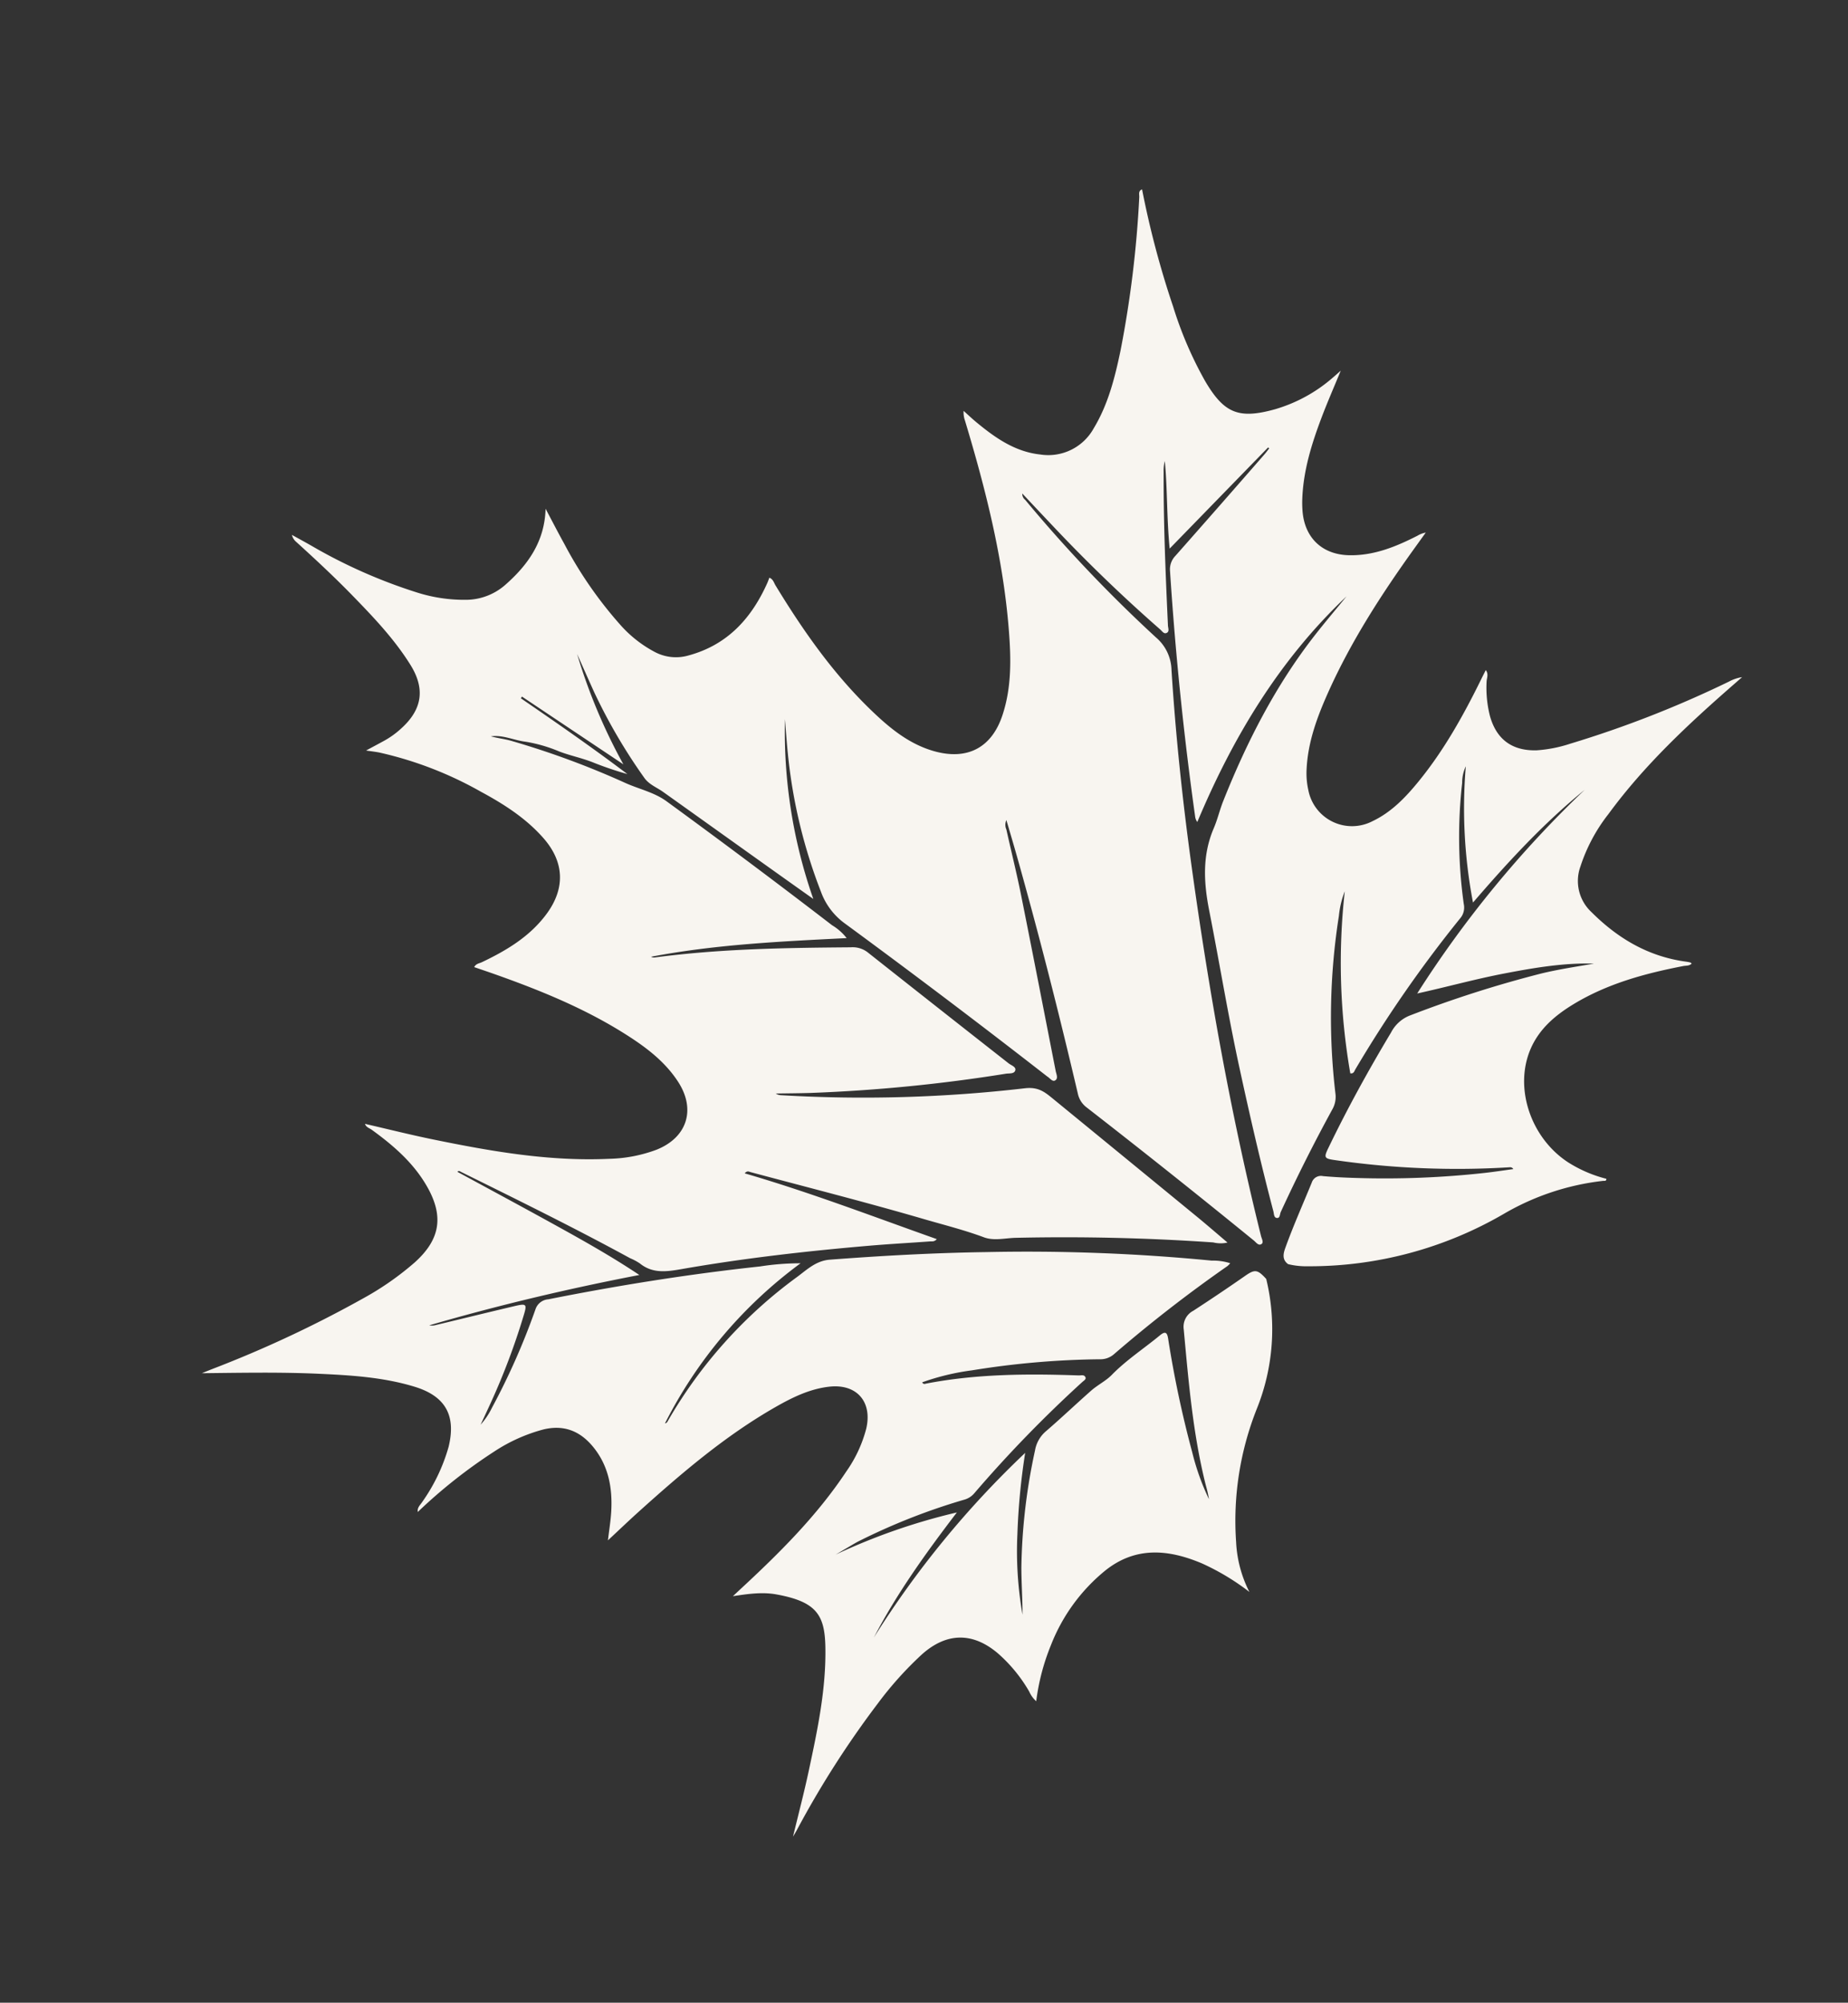 <svg xmlns="http://www.w3.org/2000/svg" width="389.06" height="421.524" viewBox="0 0 389.06 421.524">
  <rect x="0" y="0" width="389.06" height="421.524" fill="#333333" stroke="none"/>
  <path id="maple" d="M139.166,238.65a44.892,44.892,0,0,1-26.912,5.162,63.805,63.805,0,0,0-28.189,3.047,25.8,25.8,0,0,0-9.435,5.425,50.1,50.1,0,0,0,3.217-11.234c1.035-7.523-.114-14.338-6.677-19.2a38.074,38.074,0,0,0-18.177-7.018,46.573,46.573,0,0,0-12.2.064,5.825,5.825,0,0,1,1.564-1.93,31.751,31.751,0,0,0,6.079-8.472c2.958-6.25,1.49-11.554-4.337-15.38a74.238,74.238,0,0,0-12.322-6.271,200.2,200.2,0,0,0-30.24-9.6c-.515-.124-1.027-.277-1.539-.416,4.732-.121,9.471-.142,14.2-.384,8.81-.451,17.63-.91,26.18-3.388,6.456-1.874,8.671-4.305,7.96-12.841-.256-3.025-1.458-5.816-2.727-8.714l1.71,1.067c9.482,5.973,19.134,11.615,29.835,15.2a27.8,27.8,0,0,0,9.741,1.714c5.841-.171,8.692-4.394,6.538-9.841-1.532-3.882-4.248-6.961-7.135-9.869-8.532-8.586-18.441-15.39-28.537-21.949-2.428-1.578-4.91-3.079-7.612-4.771,2.226-.327,4.231-.519,6.19-.935,4.824-1.027,9.076-3.065,12.038-7.228,2.489-3.5,2.9-7.132.793-11a35.184,35.184,0,0,0-7.146-8.778A108.934,108.934,0,0,0,45.552,78.842c.867-.377,1.475.078,2.076.281a37.812,37.812,0,0,0,12.845,2.432c6.794-.153,10.125-3.4,10.36-10.189.235-6.869-1.131-13.552-2.592-20.207-1.76-7.974-4.024-15.81-6.257-23.784.459.608.921,1.212,1.372,1.824A245.461,245.461,0,0,0,86.109,56.217a61.407,61.407,0,0,0,10.054,8.436c6.044,3.911,10.968,3.4,16.108-1.731,4.032-4.021,6.449-9.012,8.451-14.253.22-.572.192-1.3.843-1.717.174,4.931.252,9.826.544,14.708.747,12.482,1.856,24.925,5.688,36.931a30.257,30.257,0,0,0,4.415,9.062c4.163,5.557,10.338,5.83,14.985.658,3.239-3.6,5.084-7.964,6.541-12.5,3.2-9.93,4.5-20.2,5.315-30.546.121-1.532.217-3.061.327-4.65.818.171,1.031.846,1.422,1.3,3.765,4.412,7.875,8.39,13.4,10.541,6.182,2.4,11.462.754,15.156-4.771,3.107-4.647,4.767-9.9,6.044-15.287a77.9,77.9,0,0,0,2.428-22.7c-.053-.878-.192-1.753-.316-2.876,1.106,1.177,2.058,2.2,3.018,3.2a18.289,18.289,0,0,0,3.445,2.787c4.977,3.2,9.318,2.7,13.36-1.625,4.4-4.707,7.725-10.178,11-15.678,2.784-4.682,5.333-9.5,7.821-14.338A2.652,2.652,0,0,1,237.3,0c-.373,1.5-.732,3-1.123,4.494a110.087,110.087,0,0,0-3.761,23.987,32.931,32.931,0,0,0,1.159,10.374,12.614,12.614,0,0,0,5.29,7.306c5.333,3.537,10.96,5.564,17.584,3.985-2.055,1.913-4.135,3.8-6.154,5.749a85.778,85.778,0,0,0-13.307,15.675,25.682,25.682,0,0,0-3.744,8.767,9.485,9.485,0,0,0,1.152,6.837c4.266,7.363,10.985,10.818,19.091,12.109.356.053.711.078,1.138.124-.085.846-.768,1.187-1.219,1.66-7.754,8.124-14.932,16.684-20.353,26.589-2.489,4.54-4.6,9.243-4.707,14.558-.146,7.384,3.836,11.732,11.213,12.087,6.09.324,11.853-1.355,17.506-3.36,14.253-5.055,27.375-12.4,40.173-20.332a5.07,5.07,0,0,1,1.891-.8c-.544,1.067-1.12,2.133-1.625,3.232-2.133,4.671-3.889,9.453-3.065,14.725a10.92,10.92,0,0,0,8.252,9.45c5.66,1.635,11.469,1.536,17.278,1.209a227.929,227.929,0,0,0,32.153-4.543c.572-.117,1.234-.608,1.756.142a191.649,191.649,0,0,0-22.152,12.717,79.852,79.852,0,0,0-13.367,10.541c-5.535,5.621-5.958,8.916-1.941,15.732a32.232,32.232,0,0,0,9.62,10.068c.476.331.963.647,1.82,1.219-3.864-.5-7.27-1.02-10.7-1.358-5.788-.572-11.579-.8-17.317.491a21.883,21.883,0,0,0-2.723.789c-5.262,1.913-7.665,6.4-6.31,11.871,1.251,5.045,4.295,9.037,7.686,12.8a5.188,5.188,0,0,1,1.091,1.514l-4.049-1.532c-10.982-4.138-22.127-7.729-33.749-9.6-5.571-.892-11.167-1.422-16.773-.206a16.067,16.067,0,0,0-4.167,1.49A9.362,9.362,0,0,0,238,235.29c2.873,3.381,6.669,5.45,10.63,7.231,7.715,3.466,15.856,5.51,24.115,7.142.711.135,1.383.284,2.158.444-.665.85-1.586.622-2.339.8a24.19,24.19,0,0,0-6.783,2.556c-4.4,2.609-5.877,6.424-4.419,11.344a28.794,28.794,0,0,0,3.2,6.513,226.332,226.332,0,0,0,21.263,28.861,8.6,8.6,0,0,1,1.618,2.425l-1.806-1.209c-10.58-7.11-21.37-13.865-33.3-18.5a35.744,35.744,0,0,0-12.215-2.844,8.937,8.937,0,0,0-8.66,4.743c-3.932,6.826-5.926,14.021-4.91,21.928a8.176,8.176,0,0,1,.064.885,1.145,1.145,0,0,1-.135.356c-.665-.356-.711-1.067-.985-1.6-3.619-7.437-7.754-14.526-13.815-20.3-3.228-3.068-6.815-5.539-11.348-6.2-8.792-1.28-18.053,4.835-20.993,13.783a27.652,27.652,0,0,0-1.269,8.707c-.565.121-.5-.306-.587-.526a53.209,53.209,0,0,0-12.112-18.4A81.332,81.332,0,0,1,144.037,246.5a16.276,16.276,0,0,1-.665-4.2c.668-1.8,2.428-1.515,3.612-1.422,4.771.427,9.51,1.173,14.263,1.778a2.031,2.031,0,0,1,1.92,1.938c.4,2.275.885,4.536,1.422,6.783a191.334,191.334,0,0,0,8.059,25.953c.732,1.87,1.547,3.712,2.322,5.564a.743.743,0,0,0,.185-.793,179.661,179.661,0,0,1-8.063-35.8c-.3-2.442-.192-2.606,2.222-2.133,9.03,1.714,17.943,3.911,26.774,6.435a7.535,7.535,0,0,1,4.526,2.983,242.577,242.577,0,0,1,15.643,24.349c1.806,3.31,3.3,6.755,4.878,10.168-1.465-6.193-4.1-11.92-6.854-17.609s-5.941-11.074-8.856-16.709a229.15,229.15,0,0,1,50.526,22.952c-8.952-6.47-18.668-11.583-29-16.56a105.406,105.406,0,0,1,27.307-8.888,7.97,7.97,0,0,0-3.555.16,101.789,101.789,0,0,0-24.555,6.933,3.485,3.485,0,0,1-3.121.039,265.4,265.4,0,0,0-36.412-13.079c-.405-.114-.985-.057-1.067-.807a135.849,135.849,0,0,1,36.7-11.042,19.4,19.4,0,0,0-5.333.146,137.1,137.1,0,0,0-36.262,8.966,5.293,5.293,0,0,1-3.409.242Q165.51,240,153.586,237.956c-.5-.085-1.28.185-1.422-.38-.2-.711.651-.878,1.12-1.145,9-5.148,18.156-10,27.375-14.75,9.954-5.13,20.165-9.734,30.219-14.672,5.464-2.688,10.918-4.479,17.065-3.591,1.984.288,4.021.206,6.015.441,13.293,1.561,26.308,4.341,38.676,9.578,3.249,1.376,6.438,2.89,9.656,4.337-16.574-10.2-34.84-15.429-53.992-18.042a2.371,2.371,0,0,1,.924-.711q23.9-10.146,48.585-18.508a4.063,4.063,0,0,1,3.381.252q12.724,6.335,25.5,12.582c.483.238.988.43,1.486.643.039-.092.078-.185.114-.281l-25.921-14.5c6.079-2.286,11.924-3.669,17.527-5.756a8.177,8.177,0,0,0-2.272.356c-10.427,2.745-20.712,5.976-30.983,9.243-.519.167-1.17.711-1.618.089-.355-.466.174-1,.4-1.465q6.709-13.648,14.654-26.6c1.778-2.894,3.555-5.774,5.454-8.831a1.567,1.567,0,0,0-1.12.921,299.2,299.2,0,0,0-20.84,34.087,9.289,9.289,0,0,1-5.763,4.942c-12.955,4.369-25.714,9.272-38.317,14.576q-16.052,6.755-31.833,14.117C174.085,221.251,160.71,228,147.6,235.258c-.5.281-1.12.917-1.578.537-.6-.5.032-1.205.281-1.756q9.208-20.51,17.936-41.24a4.892,4.892,0,0,1,2.322-2.549c15.113-8.106,30.112-16.5,44.877-25.291,2.218-1.319,4.412-2.673,6.844-4.152a2.44,2.44,0,0,0-1.927.516c-4.2,2.19-8.347,4.494-12.592,6.595-11.252,5.574-22.547,11.074-33.82,16.6-.6.3-1.351.963-1.927.391-.483-.476.192-1.187.356-1.778.018-.057.046-.11.068-.167q10.367-24.555,20.04-49.416A14.221,14.221,0,0,1,193.617,127,110.009,110.009,0,0,1,219.6,112.858c2.35-.9,4.732-1.714,7.11-2.57a106.654,106.654,0,0,0-34.99,15.564c4.522-12.223,9.076-24.3,13.581-36.4.565-1.518.732-3.271,1.827-4.565A116.589,116.589,0,0,1,221.841,70c2.254-1.852,4.529-3.683,6.794-5.525A117.41,117.41,0,0,0,208.726,79.9q4.124-12.159,8.248-24.314l-.405-.139c-3.054,8.65-6.147,17.285-9.6,25.793a71.255,71.255,0,0,1,.476-7.427c.323-2.542.146-5.1.4-7.622a31.065,31.065,0,0,0,.149-7.437c-.345-2.46.2-4.977-.8-7.334,0,1.479.224,2.947.2,4.412a178.14,178.14,0,0,1-2.332,25.426c-.519,3.136-.324,6.4-1.483,9.414Q195.75,110.992,187.4,131.1a11.111,11.111,0,0,1-1.82,3.665c-4.3-13.332-8.472-26.386-14.452-38.751a1.273,1.273,0,0,0,.1.892c5.286,12.724,9.044,25.953,12.706,39.192a5.171,5.171,0,0,1-.064,3.63q-7.491,17.374-14.914,34.784c-.27.633-.3,1.7-1.006,1.742-.864.05-.963-1.067-1.248-1.71a337.658,337.658,0,0,1-14.576-38.726c-.693-2.322-1.333-4.657-2-6.989a2.215,2.215,0,0,0-.036,1.259,295.2,295.2,0,0,0,14.7,49.143c1.017,2.609.3,4.206-.583,6.165q-8.177,18.131-16.382,36.262c-1.067,2.322-2.176,4.622-3.37,7.132a6.6,6.6,0,0,1-.75-2.912q-3.992-20.417-9.826-40.39c-.622-2.133-1.849-4.248-1.635-6.506.416-4.369.338-8.76.43-13.122.274-12.614.107-25.242.1-37.859,0-.356.164-.807-.569-1.145-.3,14.327-1.778,28.406-2.9,42.637-.711-.356-.686-.818-.814-1.187-1.379-3.971-2.691-7.971-4.117-11.927-4.572-12.649-9.5-25.16-15.177-37.361-1.308-2.816-2.389-5.5-1.013-8.589a11.744,11.744,0,0,0,.523-2.247c3.139-12.958,5.71-26.034,8.33-39.107.043-.22.206-.523-.188-.711-1.724,7.181-3.406,14.327-5.162,21.452s-3.512,14.164-5.887,21.157C99.142,97.251,91.961,83.948,84.115,71a3.04,3.04,0,0,0,.427,1.34c2.684,4.945,5.4,9.876,8.063,14.828,1.308,2.432,1.23,2.585-1.443,2.489A143.982,143.982,0,0,1,71.75,87.734c-1.682-.284-3.36-.583-5.038-.875a15.543,15.543,0,0,0,4.042,1.379,146.02,146.02,0,0,0,22.39,3.484,3.067,3.067,0,0,1,2.748,2.066c6.669,13.51,12.8,27.24,18.231,41.275a54.268,54.268,0,0,1,2.844,8.049A95.208,95.208,0,0,0,77.029,124.27a.75.75,0,0,0,.551.427,98.161,98.161,0,0,1,36.362,18.412c2.016,1.614,4.376,2.979,5.35,5.745,3.651,10.4,7.085,20.858,10.09,31.459a402.061,402.061,0,0,1,10.534,46.217,11.884,11.884,0,0,1,.487,3.936,4.731,4.731,0,0,1-.711-.388,293.382,293.382,0,0,0-24.2-18.341,4.327,4.327,0,0,1-1.731-2.588A178.466,178.466,0,0,0,104.55,183.8a50.412,50.412,0,0,0-5.148-9.467.526.526,0,0,0-.1.757c4.764,9.759,7.6,20.151,10.029,30.674.11.487.526,1.067,0,1.486-.356.3-.764-.139-1.1-.356a266.192,266.192,0,0,0-28.537-15.92,4.266,4.266,0,0,1-1.906-1.778,131.694,131.694,0,0,0-13.908-18.842c-.654-.761-1.4-1.447-2.112-2.158s-1.422-1.383-2.112-2.073a129,129,0,0,1,15.188,22.351c-9.812-4.039-19.628-7.768-29.941-10.057a199.486,199.486,0,0,1,45.772,20.7,139.316,139.316,0,0,0-16.933,2.844,76.881,76.881,0,0,0-16.1,5.432c3.2-.857,6.325-1.934,9.51-2.8a123.561,123.561,0,0,1,24.53-3.608,6.783,6.783,0,0,1,4.515,1.17c3.523,2.4,7.164,4.622,10.719,6.982,1.522,1.006,2.809,2.489,4.32,3.331,3.854,2.169,7.11,5.105,10.665,7.633,1.294.917.9,1.365-.267,1.881a224.918,224.918,0,0,0-21.686,11.042,50.923,50.923,0,0,0-8.671,5.987,25.5,25.5,0,0,0,2.6-1.369c9.716-5.429,20.143-9.169,30.535-13.015a3.791,3.791,0,0,1,4.32.931q4.817,4.33,9.766,8.511C140.549,235.774,140.677,236.3,139.166,238.65Z" transform="matrix(0.259, -0.966, 0.966, 0.259, 0, 341.817)" fill="#f8f5f0"/>
</svg>
